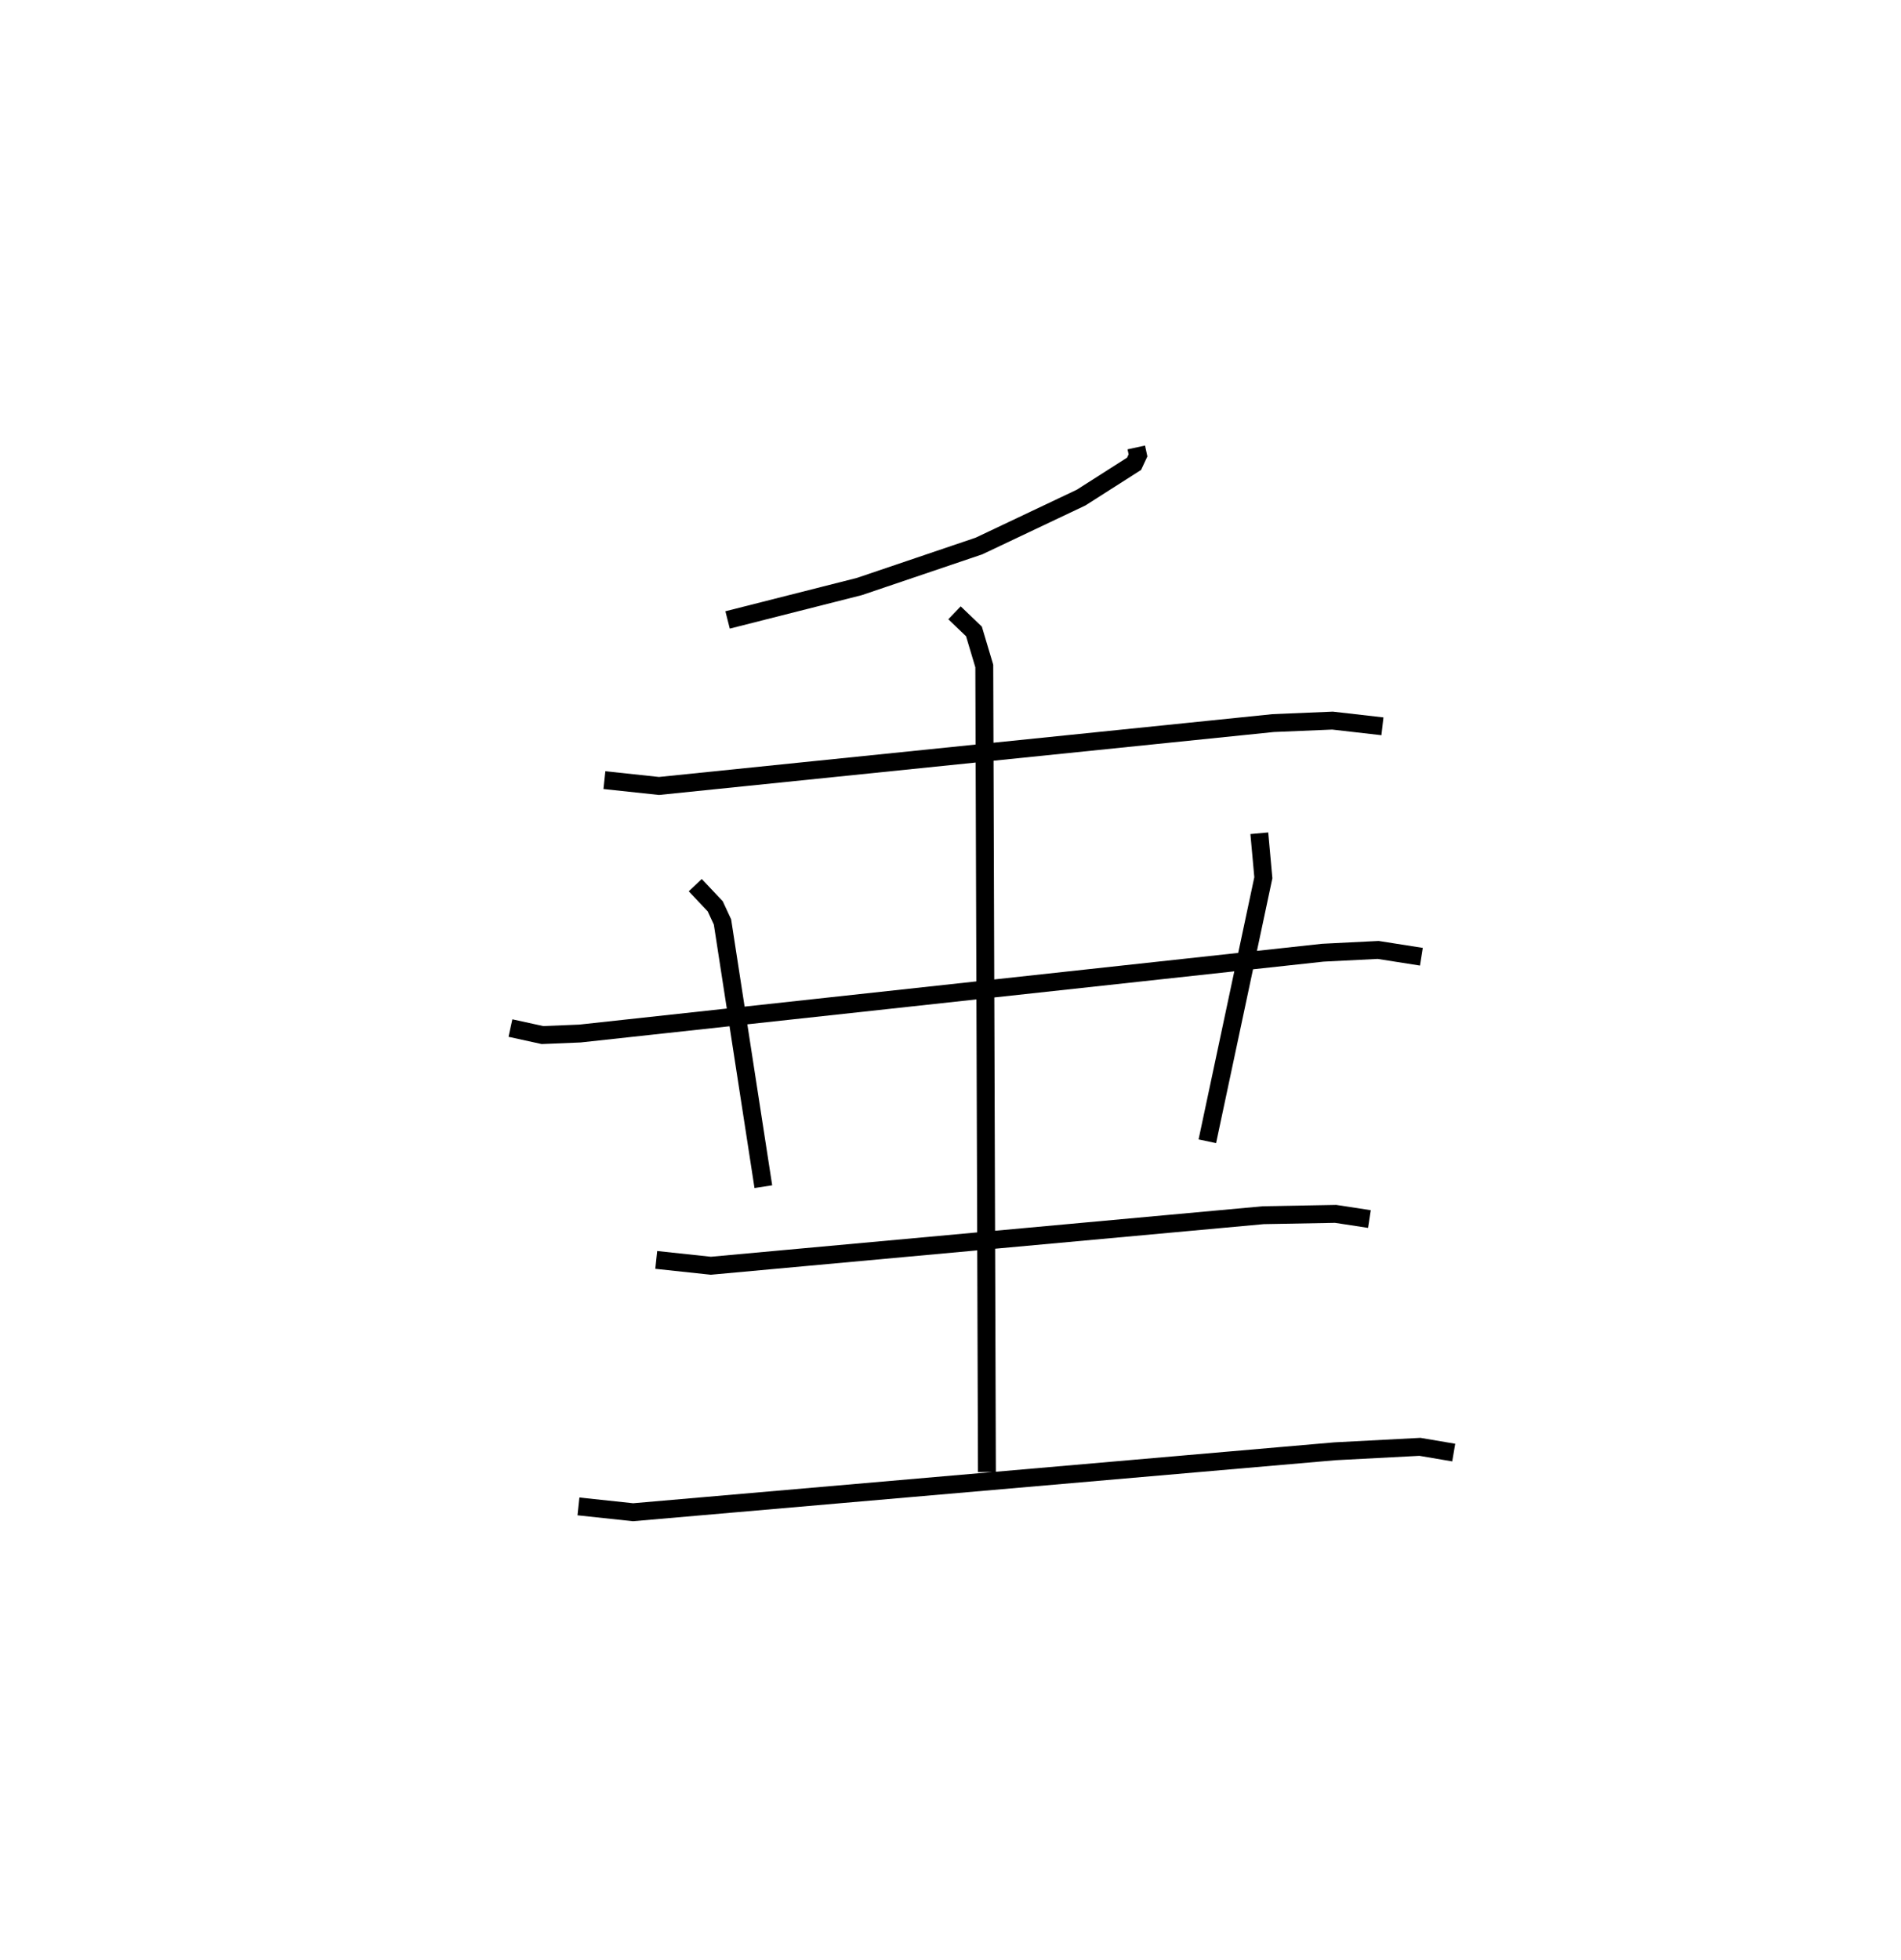 <?xml version="1.0" encoding="utf-8" ?>
<svg baseProfile="full" height="109.493" version="1.1" width="106.236" xmlns="http://www.w3.org/2000/svg" xmlns:ev="http://www.w3.org/2001/xml-events" xmlns:xlink="http://www.w3.org/1999/xlink"><defs /><rect fill="white" height="109.493" width="106.236" x="0" y="0" /><path d="M25,25 m0.0,0.0 m38.5,-6.916163641790263e-08 l0.096,0.443 -0.219,0.47 l-2.961,1.889 -5.706,2.704 l-6.685,2.264 -7.364,1.867 m-6.884,8.95 l3.051,0.326 34.323,-3.513 l3.315,-0.139 2.79,0.319 m-48.731,16.859 l1.788,0.391 2.102,-0.086 l41.51,-4.515 3.092,-0.155 l2.416,0.38 m-40.579,-4 l1.117,1.184 0.405,0.874 l2.283,14.789 m27.717,-19.746 l0.225,2.485 -3.13,14.724 m-30.797,6.629 l3.051,0.326 30.875,-2.824 l4.04,-0.074 1.889,0.289 m-44.202,16.055 l3.051,0.326 39.22,-3.405 l4.753,-0.249 1.889,0.32 m-27.898,-46.919 l1.087,1.042 0.577,1.931 l0.147,45.036 " fill="none" stroke="black" stroke-width="1" /></svg>